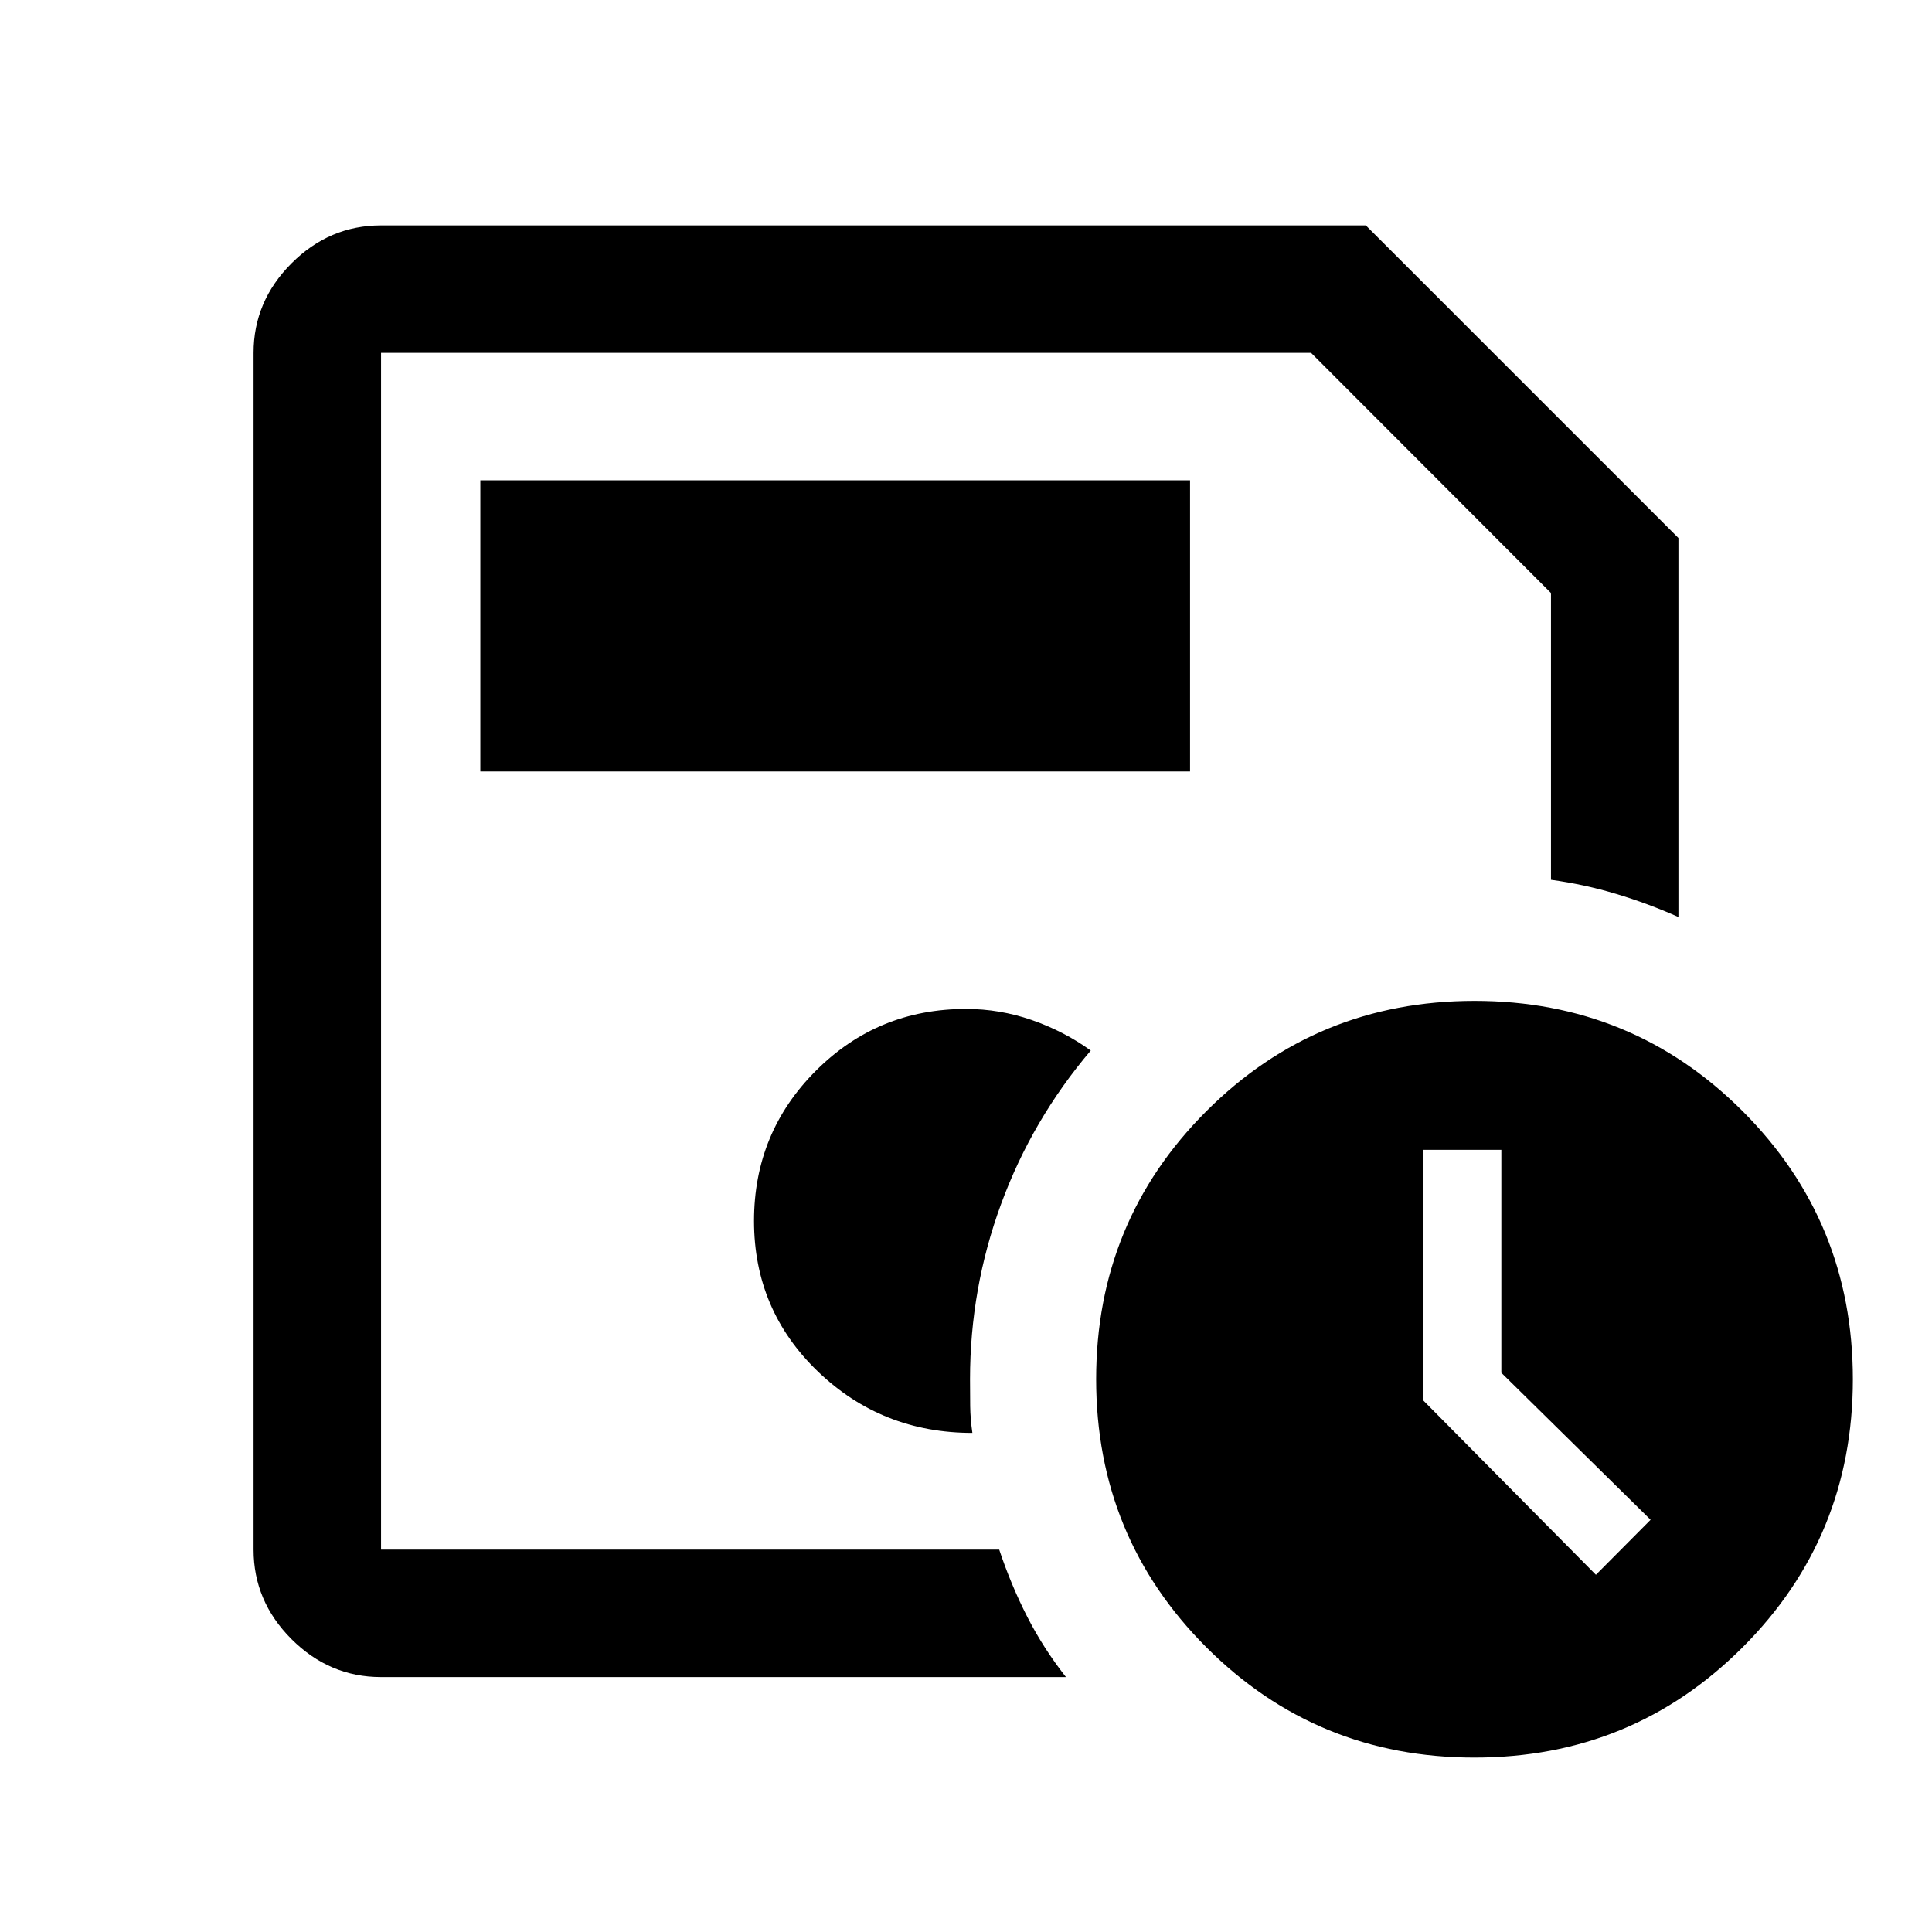 <svg xmlns="http://www.w3.org/2000/svg" height="40" viewBox="0 -960 960 960" width="40"><path d="M189.33-190v-594.67V-522.83-526v336Zm0 63.33q-25.62 0-44.48-18.85Q126-164.37 126-190v-594.67q0-25.62 18.85-44.48Q163.71-848 189.33-848h489.34L834-692.67v188.34q-14.99-6.69-30.85-11.46-15.86-4.78-32.48-7.04v-142.5L651.46-784.67H189.33V-190H496.5q5.89 17.63 13.94 33.38 8.06 15.75 19.23 29.95H189.33ZM483.17-248q-1-6.83-1.09-13.26-.08-6.43-.08-13.43 0-45.03 15.42-87Q512.83-403.67 542-438q-13.46-9.67-29.36-15.17-15.9-5.5-32.64-5.5-43.89 0-74.61 30.73-30.72 30.72-30.72 74.61 0 44.33 31.75 74.83t76.75 30.5ZM732.64-86.67q-78.43 0-133.2-54.79-54.77-54.79-54.77-133.23 0-78.43 54.79-133.2 54.79-54.78 133.23-54.78 78.43 0 133.21 54.8 54.77 54.79 54.77 133.23 0 78.43-54.8 133.2-54.79 54.77-133.23 54.77Zm13.37-191.2v-110.8h-38.68v124.66L793-177.5l27.17-27.33-74.16-73.04Zm-507.34-298.8h352.66v-144.66H238.67v144.66Z"/></svg>